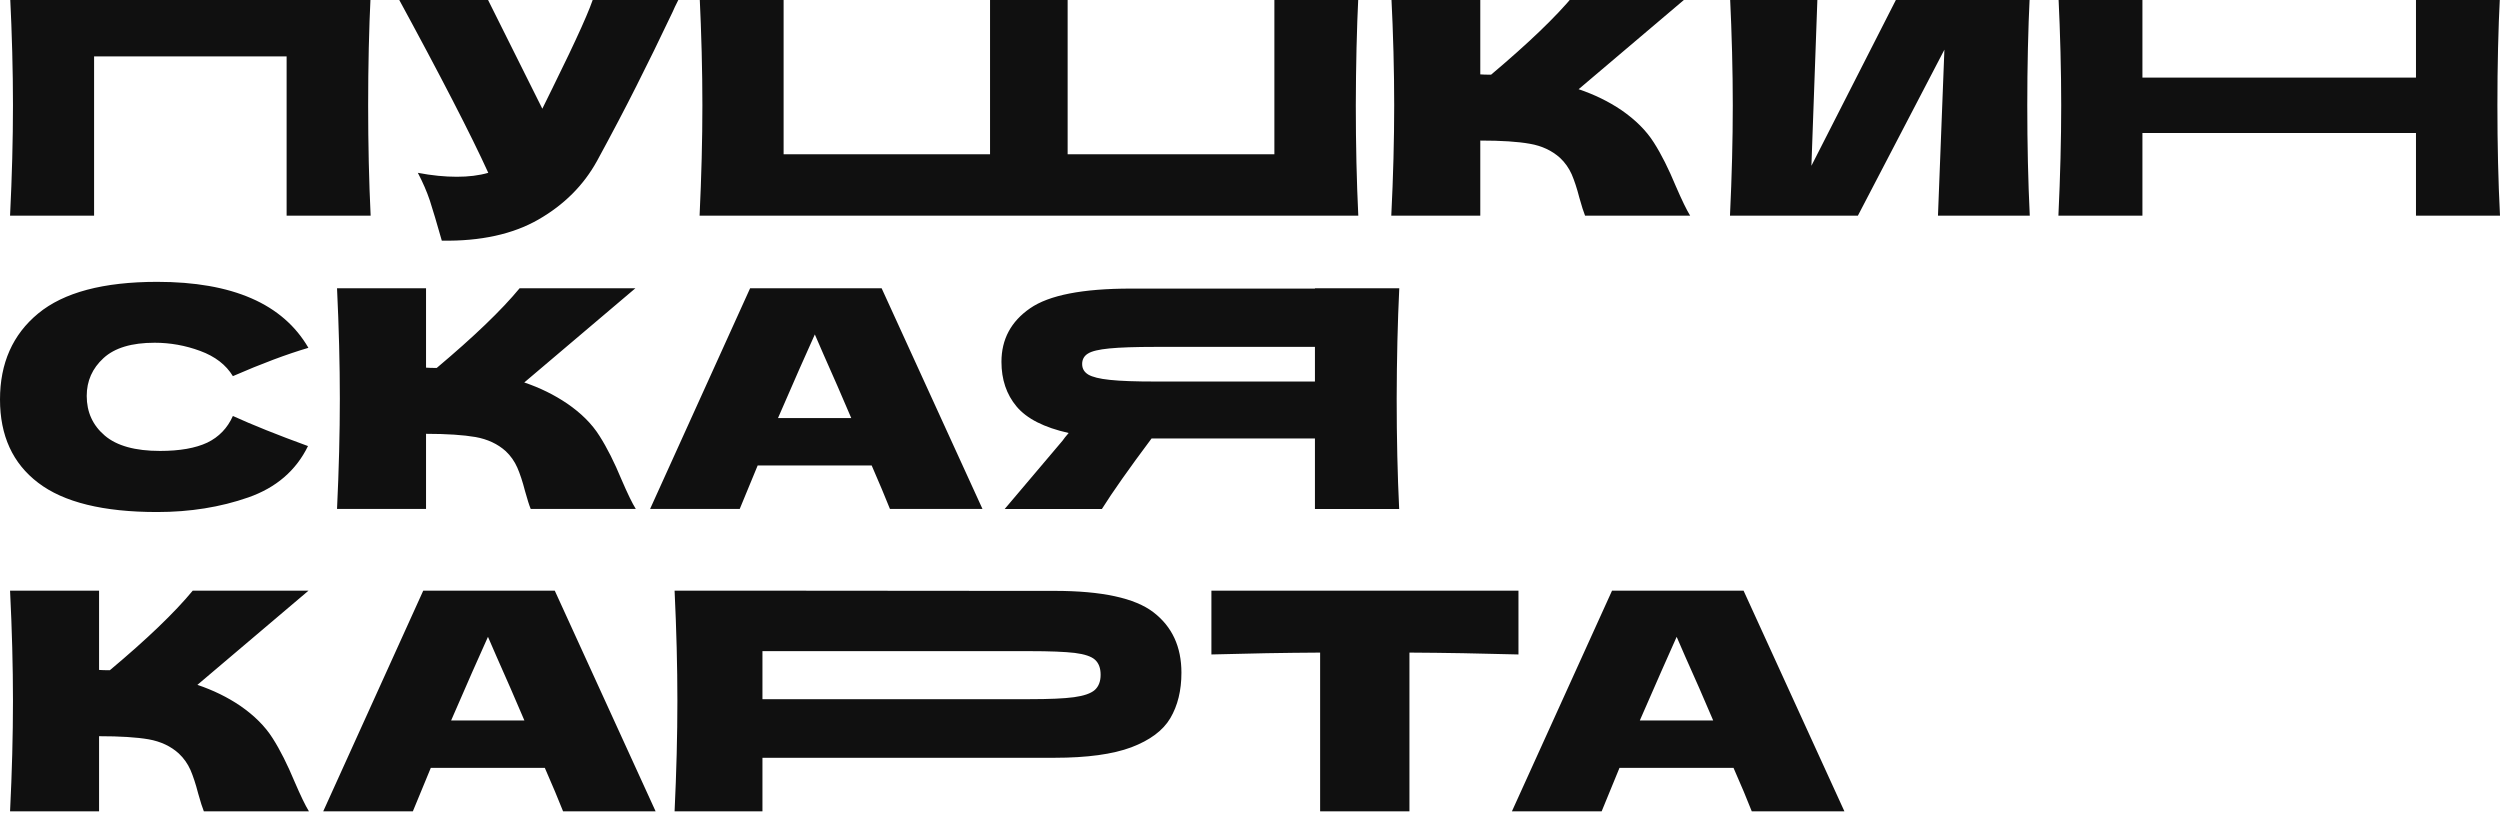 <svg width="241" height="79" viewBox="0 0 241 79" fill="none" xmlns="http://www.w3.org/2000/svg" xmlns:xlink="http://www.w3.org/1999/xlink">
	<path id="Vector" d="M0.97 -0.48L35.73 -0.48C35.57 2.82 35.49 6.36 35.49 10.15C35.49 13.95 35.57 17.49 35.73 20.79L27.63 20.79L27.63 5.44L9.07 5.44L9.07 20.79L0.97 20.79Q1.25 15.1 1.25 10.15Q1.25 5.2 0.97 -0.48ZM65.61 -0.48C65.52 -0.27 65.41 -0.03 65.27 0.24C65.13 0.5 65 0.79 64.85 1.13C63.59 3.79 62.42 6.17 61.35 8.29C60.28 10.42 59.02 12.82 57.55 15.52C56.26 17.86 54.38 19.74 51.91 21.16C49.44 22.58 46.33 23.26 42.59 23.2C42.11 21.5 41.72 20.21 41.44 19.34C41.15 18.47 40.76 17.58 40.28 16.66C41.63 16.92 42.89 17.04 44.04 17.04C45.16 17.04 46.17 16.92 47.07 16.66C45.43 13.05 42.48 7.33 38.23 -0.48L46.81 -0.48L52.28 10.48L53.25 8.51C55.63 3.69 56.98 0.69 57.28 -0.48L65.61 -0.48ZM122.85 -0.48L130.95 -0.48C130.79 2.82 130.71 6.36 130.7 10.15C130.7 13.94 130.78 17.49 130.94 20.79L67.44 20.79C67.62 17 67.71 13.45 67.71 10.15C67.71 6.85 67.62 3.31 67.44 -0.48L75.54 -0.48L75.54 14.87L95.44 14.87L95.44 -0.48L102.92 -0.48L102.92 14.87L122.85 14.87L122.85 -0.48ZM159.43 13.74C160.16 14.88 160.86 16.29 161.55 17.95C162.13 19.29 162.59 20.24 162.93 20.79L152.8 20.79C152.66 20.45 152.48 19.88 152.25 19.06C152.02 18.16 151.77 17.41 151.51 16.8C151.24 16.2 150.87 15.67 150.39 15.22C149.61 14.52 148.64 14.06 147.48 13.86C146.31 13.65 144.73 13.55 142.7 13.55L142.7 20.79L134.12 20.79C134.31 17 134.4 13.45 134.4 10.15C134.4 6.85 134.31 3.31 134.12 -0.48L142.7 -0.48L142.7 7.17C142.93 7.19 143.28 7.2 143.74 7.2C147.32 4.18 149.99 1.63 151.73 -0.48L162.89 -0.48L152.18 8.6C153.69 9.11 155.07 9.78 156.31 10.62C157.67 11.56 158.71 12.6 159.43 13.74ZM232.9 -0.48L241 -0.48C240.83 2.82 240.75 6.36 240.75 10.15C240.75 13.94 240.83 17.49 241 20.79L232.9 20.79L232.9 12.82L206.53 12.82L206.53 20.79L198.43 20.79Q198.7 15.1 198.7 10.15Q198.7 5.2 198.43 -0.48L206.53 -0.48L206.53 7.48L232.9 7.48L232.9 -0.48ZM175.21 -0.45L174.62 15.98L182.99 -0.45L195.67 -0.45C195.51 2.85 195.43 6.39 195.43 10.16C195.43 13.95 195.51 17.49 195.67 20.79L186.82 20.79L187.44 4.79L179.1 20.79L166.77 20.79C166.95 17 167.04 13.46 167.04 10.16C167.04 6.88 166.95 3.34 166.77 -0.45L175.21 -0.45ZM3.68 46.54C1.22 44.67 0 41.99 0 38.51C0 35.02 1.22 32.25 3.68 30.22C6.14 28.19 9.96 27.17 15.15 27.17C22.41 27.17 27.27 29.29 29.73 33.53C27.66 34.14 25.23 35.05 22.45 36.26C21.79 35.17 20.74 34.36 19.3 33.83C17.87 33.3 16.4 33.04 14.91 33.04C12.7 33.04 11.06 33.53 9.98 34.52C8.9 35.51 8.36 36.72 8.36 38.17C8.36 39.73 8.94 41 10.1 41.99C11.26 42.98 13.04 43.47 15.43 43.47C17.33 43.47 18.85 43.2 19.98 42.67C21.1 42.13 21.93 41.27 22.45 40.1C24.34 40.96 26.75 41.93 29.69 43C28.54 45.36 26.62 47.01 23.94 47.95C21.25 48.89 18.32 49.36 15.15 49.36C9.96 49.36 6.14 48.42 3.68 46.54ZM85.79 49.06C85.35 47.95 84.76 46.55 84.03 44.87L73.04 44.87L71.31 49.06L62.67 49.06L72.31 27.79L84.99 27.79L94.71 49.06L85.79 49.06ZM126.76 27.79L134.89 27.79C134.73 31.09 134.65 34.64 134.64 38.43C134.64 42.22 134.72 45.77 134.88 49.07L126.76 49.07L126.76 42.27L111.01 42.27C108.82 45.2 107.23 47.46 106.22 49.07L96.85 49.07L102.43 42.48C102.55 42.3 102.74 42.06 103.02 41.74C100.65 41.21 98.98 40.36 98 39.19C97.02 38.02 96.54 36.58 96.54 34.88C96.54 32.71 97.46 30.99 99.3 29.72C101.13 28.45 104.37 27.82 109.01 27.82L126.76 27.82L126.76 27.79ZM57.79 42.02C58.52 43.16 59.22 44.56 59.91 46.22C60.49 47.57 60.95 48.52 61.29 49.06L51.16 49.06C51.02 48.73 50.84 48.15 50.61 47.33C50.38 46.43 50.13 45.68 49.87 45.08C49.6 44.47 49.23 43.94 48.75 43.49C47.97 42.79 47 42.34 45.84 42.13C44.68 41.93 43.09 41.82 41.07 41.82L41.07 49.06L32.49 49.06C32.67 45.27 32.76 41.73 32.76 38.43C32.76 35.13 32.67 31.58 32.49 27.79L41.07 27.79L41.07 35.44C41.29 35.46 41.64 35.47 42.1 35.47C45.68 32.46 48.35 29.9 50.09 27.79L61.25 27.79L50.54 36.87C52.05 37.38 53.43 38.06 54.67 38.9C56.03 39.83 57.07 40.87 57.79 42.02ZM82.06 40.3C81.19 38.25 80.29 36.19 79.38 34.15L78.55 32.24C77.74 34.02 76.56 36.7 75 40.3L82.06 40.3ZM106.99 36.62C107.99 36.73 109.47 36.78 111.42 36.78L126.76 36.78L126.76 33.44L111.42 33.44C109.45 33.44 107.95 33.49 106.94 33.59C105.93 33.69 105.24 33.85 104.87 34.09C104.5 34.32 104.32 34.66 104.32 35.09C104.32 35.54 104.52 35.87 104.91 36.11C105.3 36.34 106 36.52 106.99 36.62ZM26.28 71.16C27.01 72.3 27.71 73.71 28.4 75.36C28.98 76.71 29.44 77.66 29.78 78.21L19.65 78.21C19.51 77.87 19.33 77.3 19.1 76.48C18.87 75.58 18.62 74.83 18.36 74.22C18.09 73.62 17.72 73.09 17.24 72.64C16.46 71.93 15.49 71.48 14.33 71.27C13.16 71.07 11.58 70.97 9.55 70.97L9.55 78.21L0.97 78.21Q1.25 72.52 1.25 67.57Q1.25 62.62 0.97 56.94L9.55 56.94L9.55 64.58C9.78 64.6 10.13 64.61 10.59 64.61C14.17 61.61 16.84 59.05 18.58 56.94L29.74 56.94L19.03 66.02C20.54 66.53 21.92 67.2 23.16 68.04C24.52 68.98 25.56 70.02 26.28 71.16ZM54.28 78.21C53.84 77.09 53.25 75.69 52.52 74.02L41.53 74.02L39.8 78.21L31.16 78.21L40.8 56.94L53.48 56.94L63.2 78.21L54.28 78.21L54.28 78.21ZM101.65 56.96C106.22 56.96 109.41 57.65 111.2 59.03C112.99 60.41 113.89 62.34 113.89 64.85C113.89 66.57 113.53 68.02 112.82 69.23C112.11 70.43 110.85 71.36 109.06 72.04C107.27 72.71 104.8 73.05 101.65 73.05L73.5 73.05L73.5 78.21L65.03 78.21C65.21 74.42 65.3 70.87 65.3 67.57C65.3 64.27 65.21 60.72 65.03 56.94L73.5 56.94L97.85 56.96L101.65 56.96ZM146.38 63.09C142.77 62.99 139.27 62.93 135.87 62.91L135.87 78.21L127.26 78.21L127.26 62.91C123.83 62.93 120.35 62.99 116.78 63.09L116.78 56.94L146.38 56.94L146.38 63.09ZM168.87 78.21C168.43 77.09 167.85 75.69 167.11 74.02L156.12 74.02L154.4 78.21L145.75 78.21L155.4 56.94L168.08 56.94L177.8 78.21L168.87 78.21L168.87 78.21ZM50.55 69.45C49.68 67.4 48.78 65.34 47.87 63.3L47.04 61.39C46.23 63.17 45.05 65.85 43.49 69.45L50.55 69.45ZM165.15 69.45C164.28 67.4 163.38 65.34 162.46 63.3L161.63 61.39C160.83 63.17 159.65 65.85 158.08 69.45L165.15 69.45ZM103.53 67.21C104.48 67.08 105.15 66.85 105.53 66.52C105.91 66.18 106.1 65.69 106.1 65.05C106.1 64.4 105.92 63.93 105.56 63.6C105.21 63.28 104.55 63.06 103.6 62.94C102.64 62.83 101.19 62.77 99.24 62.77L73.5 62.77L73.5 67.4L99.24 67.4C101.15 67.4 102.58 67.34 103.53 67.21Z" fill="#101010" fill-opacity="1" fill-rule="evenodd"/>
</svg>

